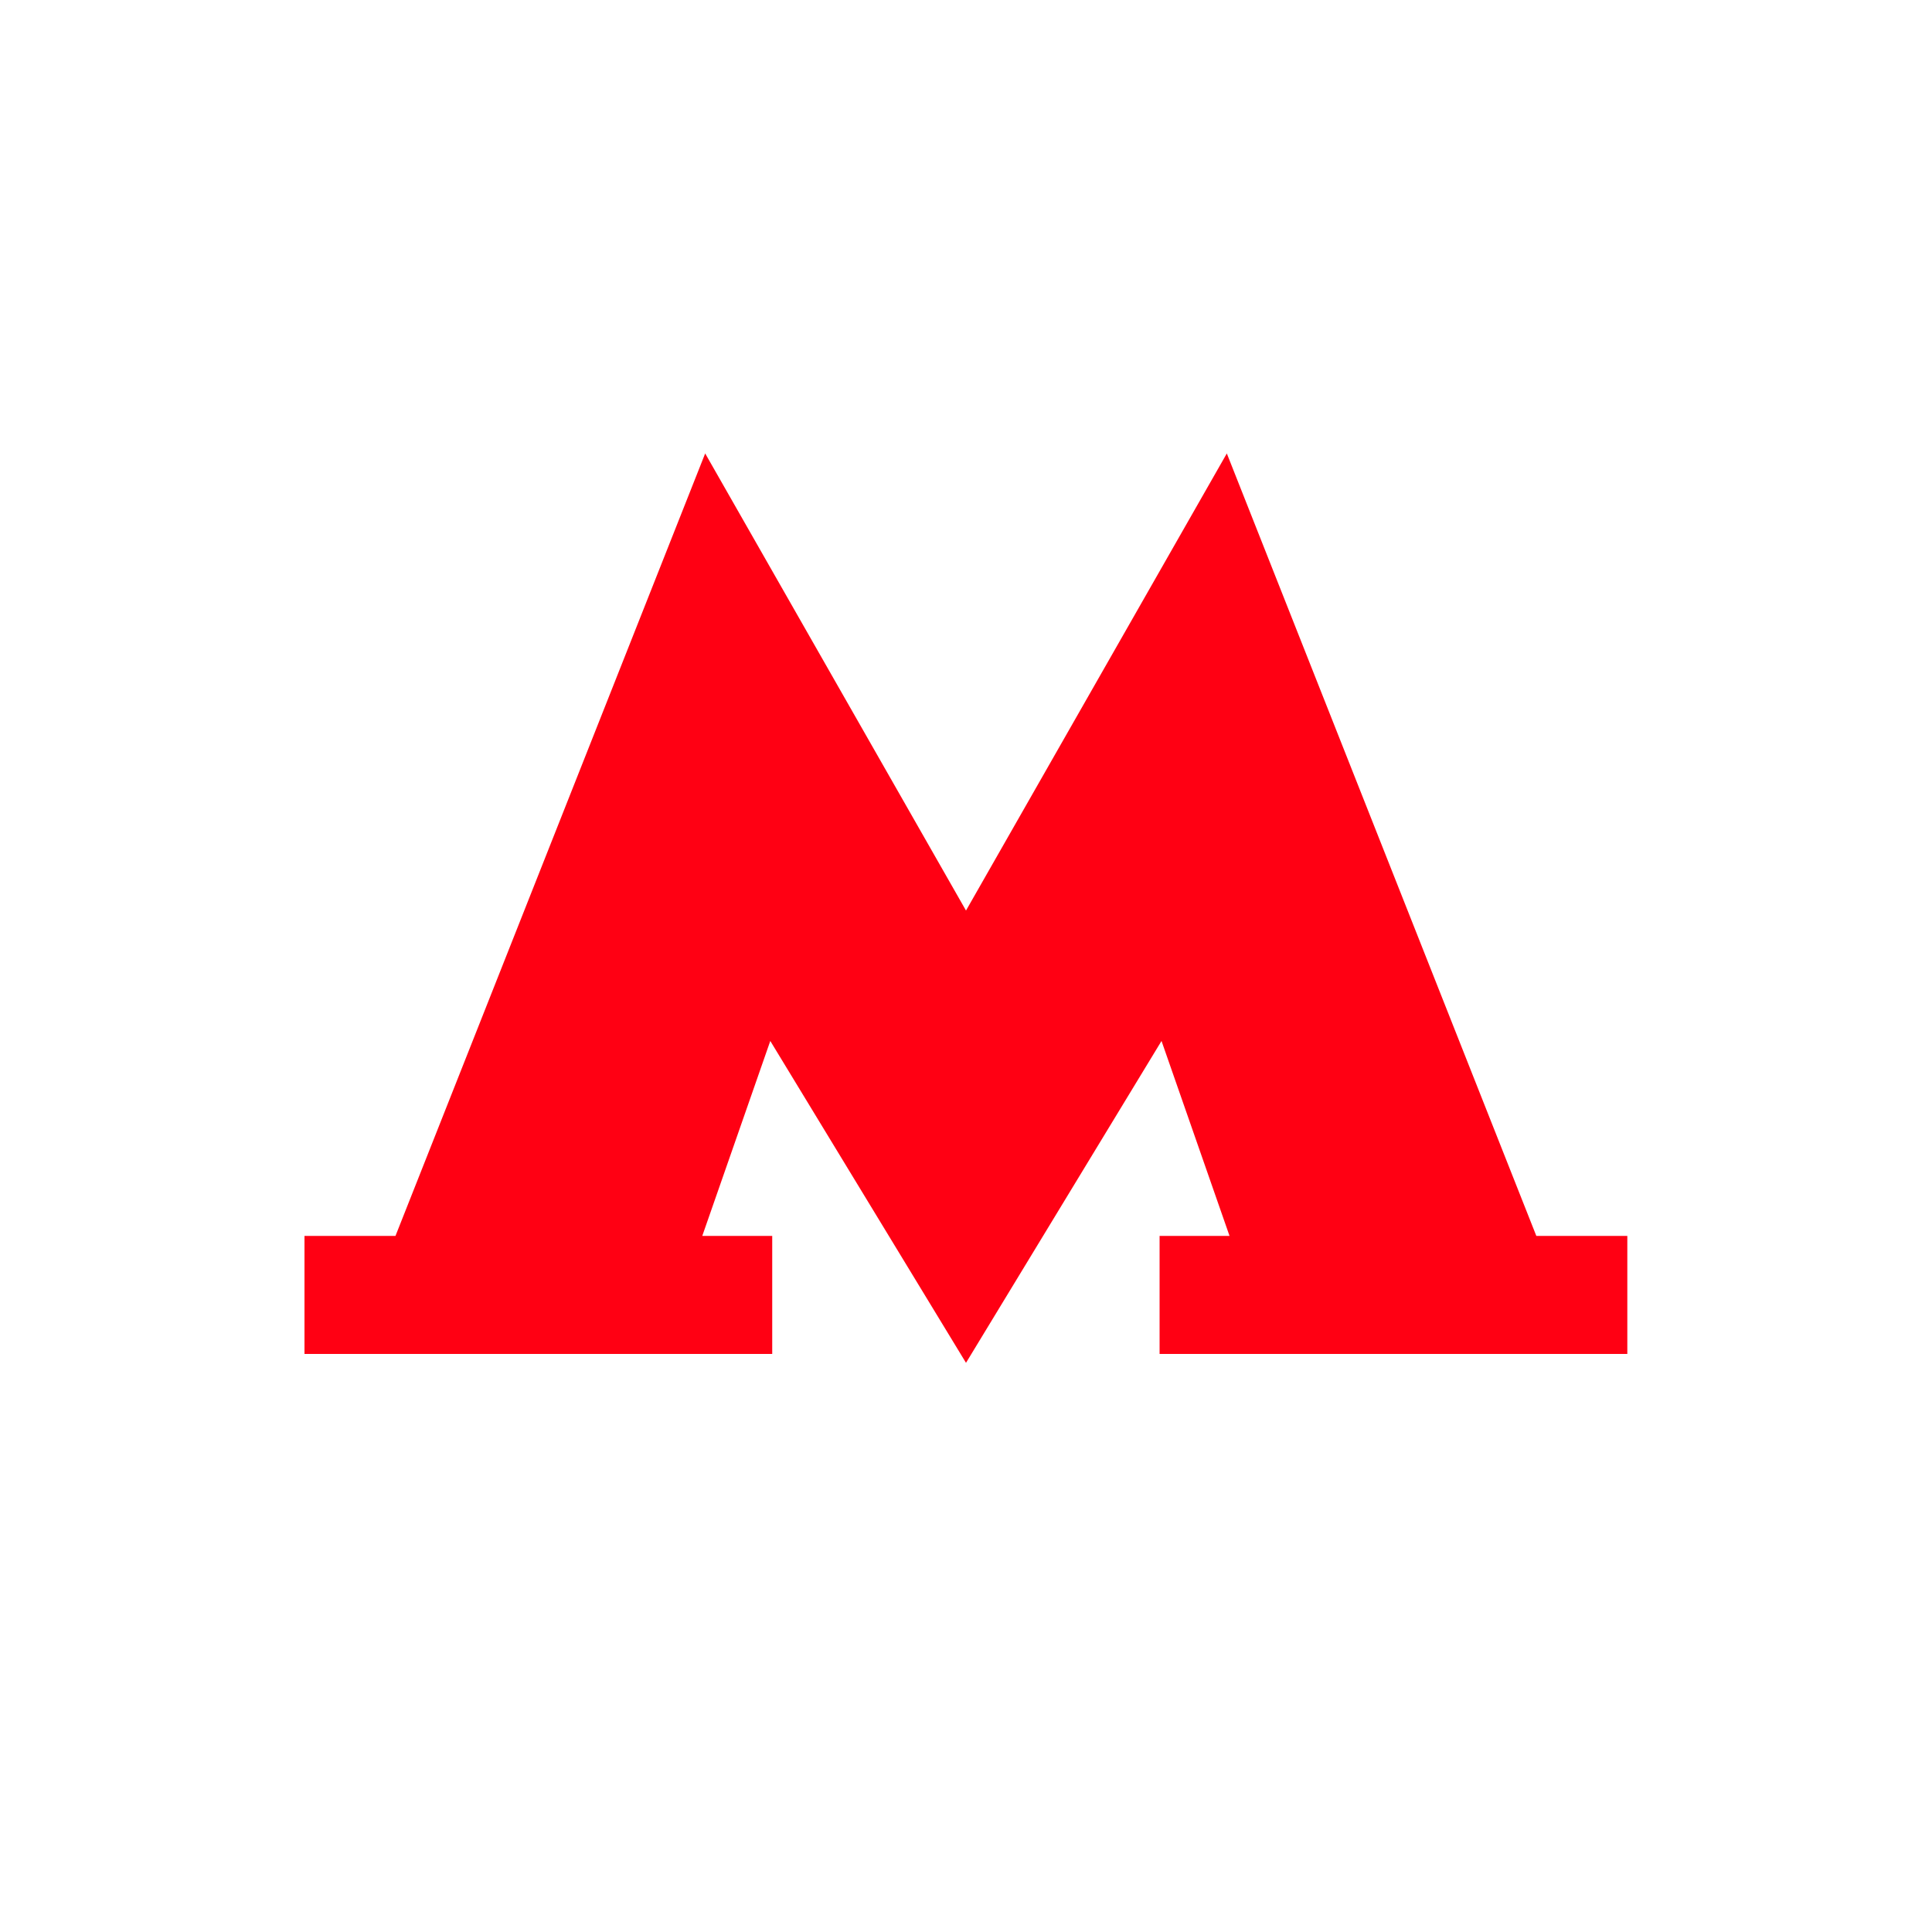 <?xml version="1.0" encoding="utf-8"?>
<!-- Generator: Adobe Illustrator 21.0.0, SVG Export Plug-In . SVG Version: 6.00 Build 0)  -->
<svg version="1.1" id="ëÎÓÈ_1" xmlns="http://www.w3.org/2000/svg" xmlns:xlink="http://www.w3.org/1999/xlink" x="0px" y="0px"
	 viewBox="0 0 1000 1000" style="enable-background:new 0 0 1000 1000;" xml:space="preserve">
<style type="text/css">
	.st0{fill:#FF0013;}
</style>
<polygon class="st0" points="795.2,639.7 635,234.7 500,471.3 365,234.7 204.7,639.7 157.6,639.7 157.6,700.8 399.7,700.8 
	399.7,639.7 363.5,639.7 398.7,538.8 500,705.4 601.2,538.8 636.4,639.7 600.2,639.7 600.2,700.8 842.3,700.8 842.3,639.7 "/>
</svg>
